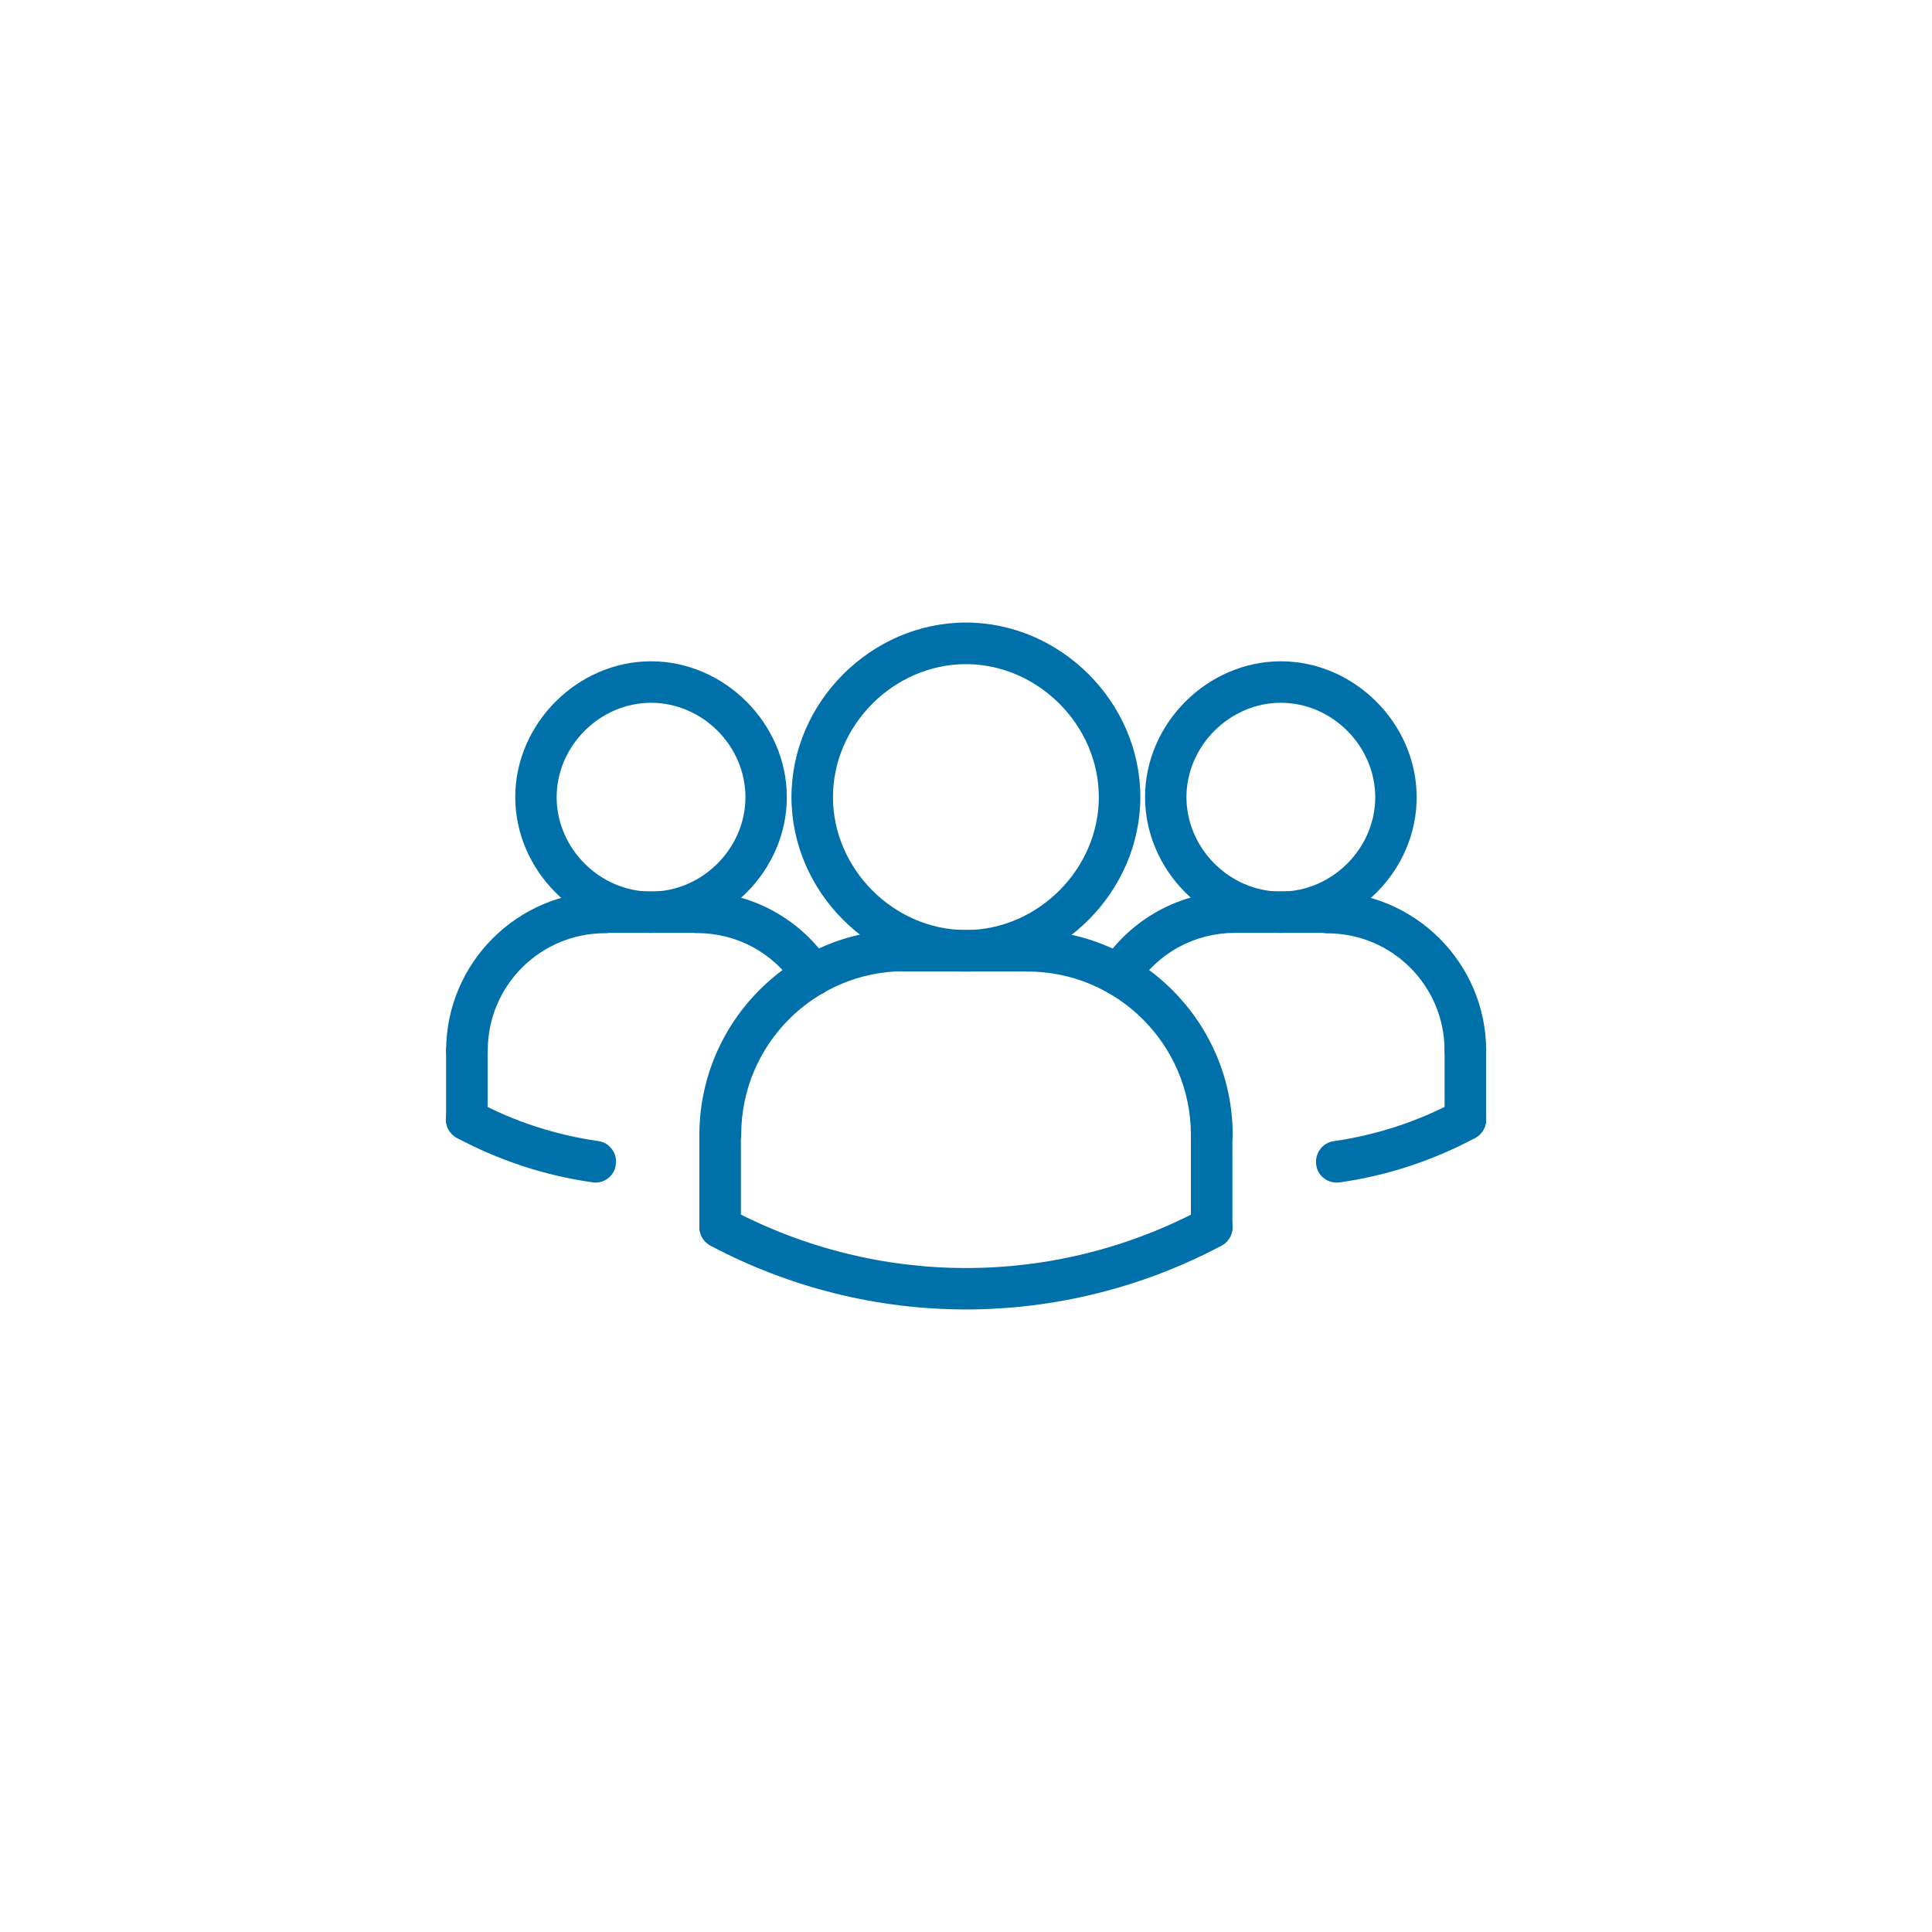 <svg width="56" height="56" viewBox="0 0 56 56" fill="none" xmlns="http://www.w3.org/2000/svg">
<g filter="url(#filter0_d_309_177)">
<circle cx="28" cy="24" r="24" fill="white"/>
</g>
<path d="M17.255 34.278C17.226 34.278 17.2 34.278 17.168 34.269C15.786 34.074 14.47 33.638 13.242 32.982C12.95 32.822 12.835 32.458 12.995 32.166C13.155 31.875 13.511 31.76 13.811 31.92C14.912 32.512 16.102 32.896 17.344 33.075C17.674 33.12 17.898 33.43 17.85 33.76C17.811 34.064 17.555 34.278 17.255 34.278Z" fill="#0070AA"/>
<path d="M38.742 34.278C38.451 34.278 38.189 34.064 38.151 33.763C38.106 33.434 38.33 33.123 38.656 33.078C39.898 32.899 41.082 32.512 42.189 31.923C42.48 31.763 42.845 31.878 43.005 32.17C43.165 32.461 43.05 32.826 42.758 32.986C41.526 33.642 40.211 34.077 38.832 34.272C38.797 34.269 38.768 34.278 38.742 34.278Z" fill="#0070AA"/>
<path d="M32.435 28.864C32.32 28.864 32.211 28.835 32.106 28.768C31.824 28.589 31.75 28.214 31.927 27.933C32.781 26.627 34.218 25.837 35.789 25.837C36.118 25.837 36.391 26.112 36.391 26.438C36.391 26.765 36.122 27.04 35.792 27.04C34.637 27.04 33.575 27.616 32.944 28.582C32.819 28.762 32.634 28.864 32.435 28.864Z" fill="#0070AA"/>
<path d="M37.126 27.04C34.995 27.04 33.19 25.235 33.19 23.104C33.19 20.973 34.995 19.168 37.126 19.168C39.258 19.168 41.062 20.973 41.062 23.104C41.069 25.238 39.267 27.04 37.126 27.04ZM37.126 20.371C35.642 20.371 34.39 21.622 34.39 23.107C34.39 24.592 35.642 25.843 37.126 25.843C38.611 25.843 39.862 24.592 39.862 23.107C39.859 21.616 38.608 20.371 37.126 20.371Z" fill="#0070AA"/>
<path d="M42.474 31.056C42.144 31.056 41.872 30.781 41.872 30.454C41.872 28.573 40.352 27.053 38.471 27.053C38.141 27.053 37.869 26.778 37.869 26.451C37.869 26.125 38.144 25.85 38.471 25.85C41.008 25.85 43.078 27.917 43.078 30.458C43.075 30.781 42.8 31.056 42.474 31.056Z" fill="#0070AA"/>
<path d="M38.458 27.04H35.786C35.456 27.04 35.184 26.765 35.184 26.438C35.184 26.109 35.459 25.837 35.786 25.837H38.458C38.787 25.837 39.059 26.112 39.059 26.438C39.069 26.768 38.797 27.04 38.458 27.04Z" fill="#0070AA"/>
<path d="M42.474 33.056C42.144 33.056 41.872 32.781 41.872 32.454V30.454C41.872 30.125 42.147 29.853 42.474 29.853C42.8 29.853 43.075 30.128 43.075 30.454V32.454C43.075 32.784 42.8 33.056 42.474 33.056Z" fill="#0070AA"/>
<path d="M20.874 33.498C20.544 33.498 20.272 33.222 20.272 32.896C20.272 29.616 22.944 26.947 26.221 26.947C26.55 26.947 26.822 27.222 26.822 27.549C26.822 27.875 26.547 28.15 26.221 28.15C23.61 28.15 21.485 30.275 21.485 32.886C21.472 33.222 21.213 33.498 20.874 33.498Z" fill="#0070AA"/>
<path d="M29.783 28.16H26.221C25.891 28.16 25.619 27.885 25.619 27.558C25.619 27.232 25.895 26.957 26.221 26.957H29.783C30.112 26.957 30.384 27.232 30.384 27.558C30.384 27.885 30.112 28.16 29.783 28.16Z" fill="#0070AA"/>
<path d="M23.558 28.864C23.363 28.864 23.165 28.768 23.053 28.589C22.422 27.622 21.36 27.046 20.205 27.046C19.875 27.046 19.603 26.771 19.603 26.445C19.603 26.115 19.878 25.843 20.205 25.843C21.767 25.843 23.213 26.624 24.067 27.939C24.247 28.221 24.173 28.589 23.888 28.774C23.799 28.826 23.674 28.864 23.558 28.864Z" fill="#0070AA"/>
<path d="M20.874 36.17C20.544 36.17 20.272 35.894 20.272 35.568V32.896C20.272 32.566 20.547 32.294 20.874 32.294C21.203 32.294 21.475 32.57 21.475 32.896V35.568C21.472 35.904 21.213 36.17 20.874 36.17Z" fill="#0070AA"/>
<path d="M27.997 28.16C25.251 28.16 22.941 25.85 22.941 23.104C22.941 20.358 25.251 18.045 27.997 18.045C30.742 18.045 33.053 20.355 33.053 23.101C33.053 25.846 30.742 28.16 27.997 28.16ZM27.997 19.251C25.91 19.251 24.144 21.018 24.144 23.104C24.144 25.19 25.91 26.957 27.997 26.957C30.083 26.957 31.85 25.19 31.85 23.104C31.85 21.018 30.083 19.251 27.997 19.251Z" fill="#0070AA"/>
<path d="M35.12 33.498C34.791 33.498 34.519 33.222 34.519 32.896C34.519 30.285 32.394 28.16 29.782 28.16C29.453 28.16 29.181 27.885 29.181 27.558C29.181 27.229 29.456 26.957 29.782 26.957C33.062 26.957 35.731 29.629 35.731 32.906C35.725 33.222 35.459 33.498 35.12 33.498Z" fill="#0070AA"/>
<path d="M35.12 36.17C34.791 36.17 34.519 35.894 34.519 35.568V32.896C34.519 32.566 34.794 32.294 35.12 32.294C35.447 32.294 35.722 32.57 35.722 32.896V35.568C35.725 35.904 35.459 36.17 35.12 36.17Z" fill="#0070AA"/>
<path d="M27.997 37.955C25.45 37.955 22.909 37.334 20.592 36.106C20.301 35.946 20.186 35.581 20.346 35.29C20.506 34.998 20.861 34.883 21.162 35.043C25.45 37.325 30.56 37.325 34.838 35.043C35.13 34.883 35.494 34.998 35.654 35.29C35.814 35.581 35.699 35.946 35.408 36.106C33.094 37.334 30.544 37.955 27.997 37.955Z" fill="#0070AA"/>
<path d="M18.871 27.04C16.739 27.04 14.935 25.235 14.935 23.104C14.935 20.973 16.739 19.168 18.871 19.168C21.002 19.168 22.807 20.973 22.807 23.104C22.807 25.235 21.008 27.04 18.871 27.04ZM18.871 20.371C17.386 20.371 16.135 21.622 16.135 23.107C16.135 24.592 17.386 25.843 18.871 25.843C20.355 25.843 21.607 24.592 21.607 23.107C21.607 21.616 20.359 20.371 18.871 20.371Z" fill="#0070AA"/>
<path d="M13.533 31.056C13.203 31.056 12.931 30.781 12.931 30.454C12.931 27.917 14.998 25.846 17.539 25.846C17.869 25.846 18.141 26.122 18.141 26.448C18.141 26.774 17.866 27.05 17.539 27.05C15.658 27.05 14.138 28.57 14.138 30.451C14.134 30.781 13.862 31.056 13.533 31.056Z" fill="#0070AA"/>
<path d="M20.208 27.04H17.536C17.207 27.04 16.935 26.765 16.935 26.438C16.935 26.109 17.21 25.837 17.536 25.837H20.208C20.538 25.837 20.81 26.112 20.81 26.438C20.807 26.768 20.547 27.04 20.208 27.04Z" fill="#0070AA"/>
<path d="M13.533 33.056C13.203 33.056 12.931 32.781 12.931 32.454V30.454C12.931 30.125 13.206 29.853 13.533 29.853C13.859 29.853 14.134 30.128 14.134 30.454V32.454C14.134 32.784 13.862 33.056 13.533 33.056Z" fill="#0070AA"/>
<defs>
<filter id="filter0_d_309_177" x="0" y="0" width="56" height="56" filterUnits="userSpaceOnUse" color-interpolation-filters="sRGB">
<feFlood flood-opacity="0" result="BackgroundImageFix"/>
<feColorMatrix in="SourceAlpha" type="matrix" values="0 0 0 0 0 0 0 0 0 0 0 0 0 0 0 0 0 0 127 0" result="hardAlpha"/>
<feOffset dy="4"/>
<feGaussianBlur stdDeviation="2"/>
<feComposite in2="hardAlpha" operator="out"/>
<feColorMatrix type="matrix" values="0 0 0 0 0 0 0 0 0 0 0 0 0 0 0 0 0 0 0.1 0"/>
<feBlend mode="normal" in2="BackgroundImageFix" result="effect1_dropShadow_309_177"/>
<feBlend mode="normal" in="SourceGraphic" in2="effect1_dropShadow_309_177" result="shape"/>
</filter>
</defs>
</svg>
